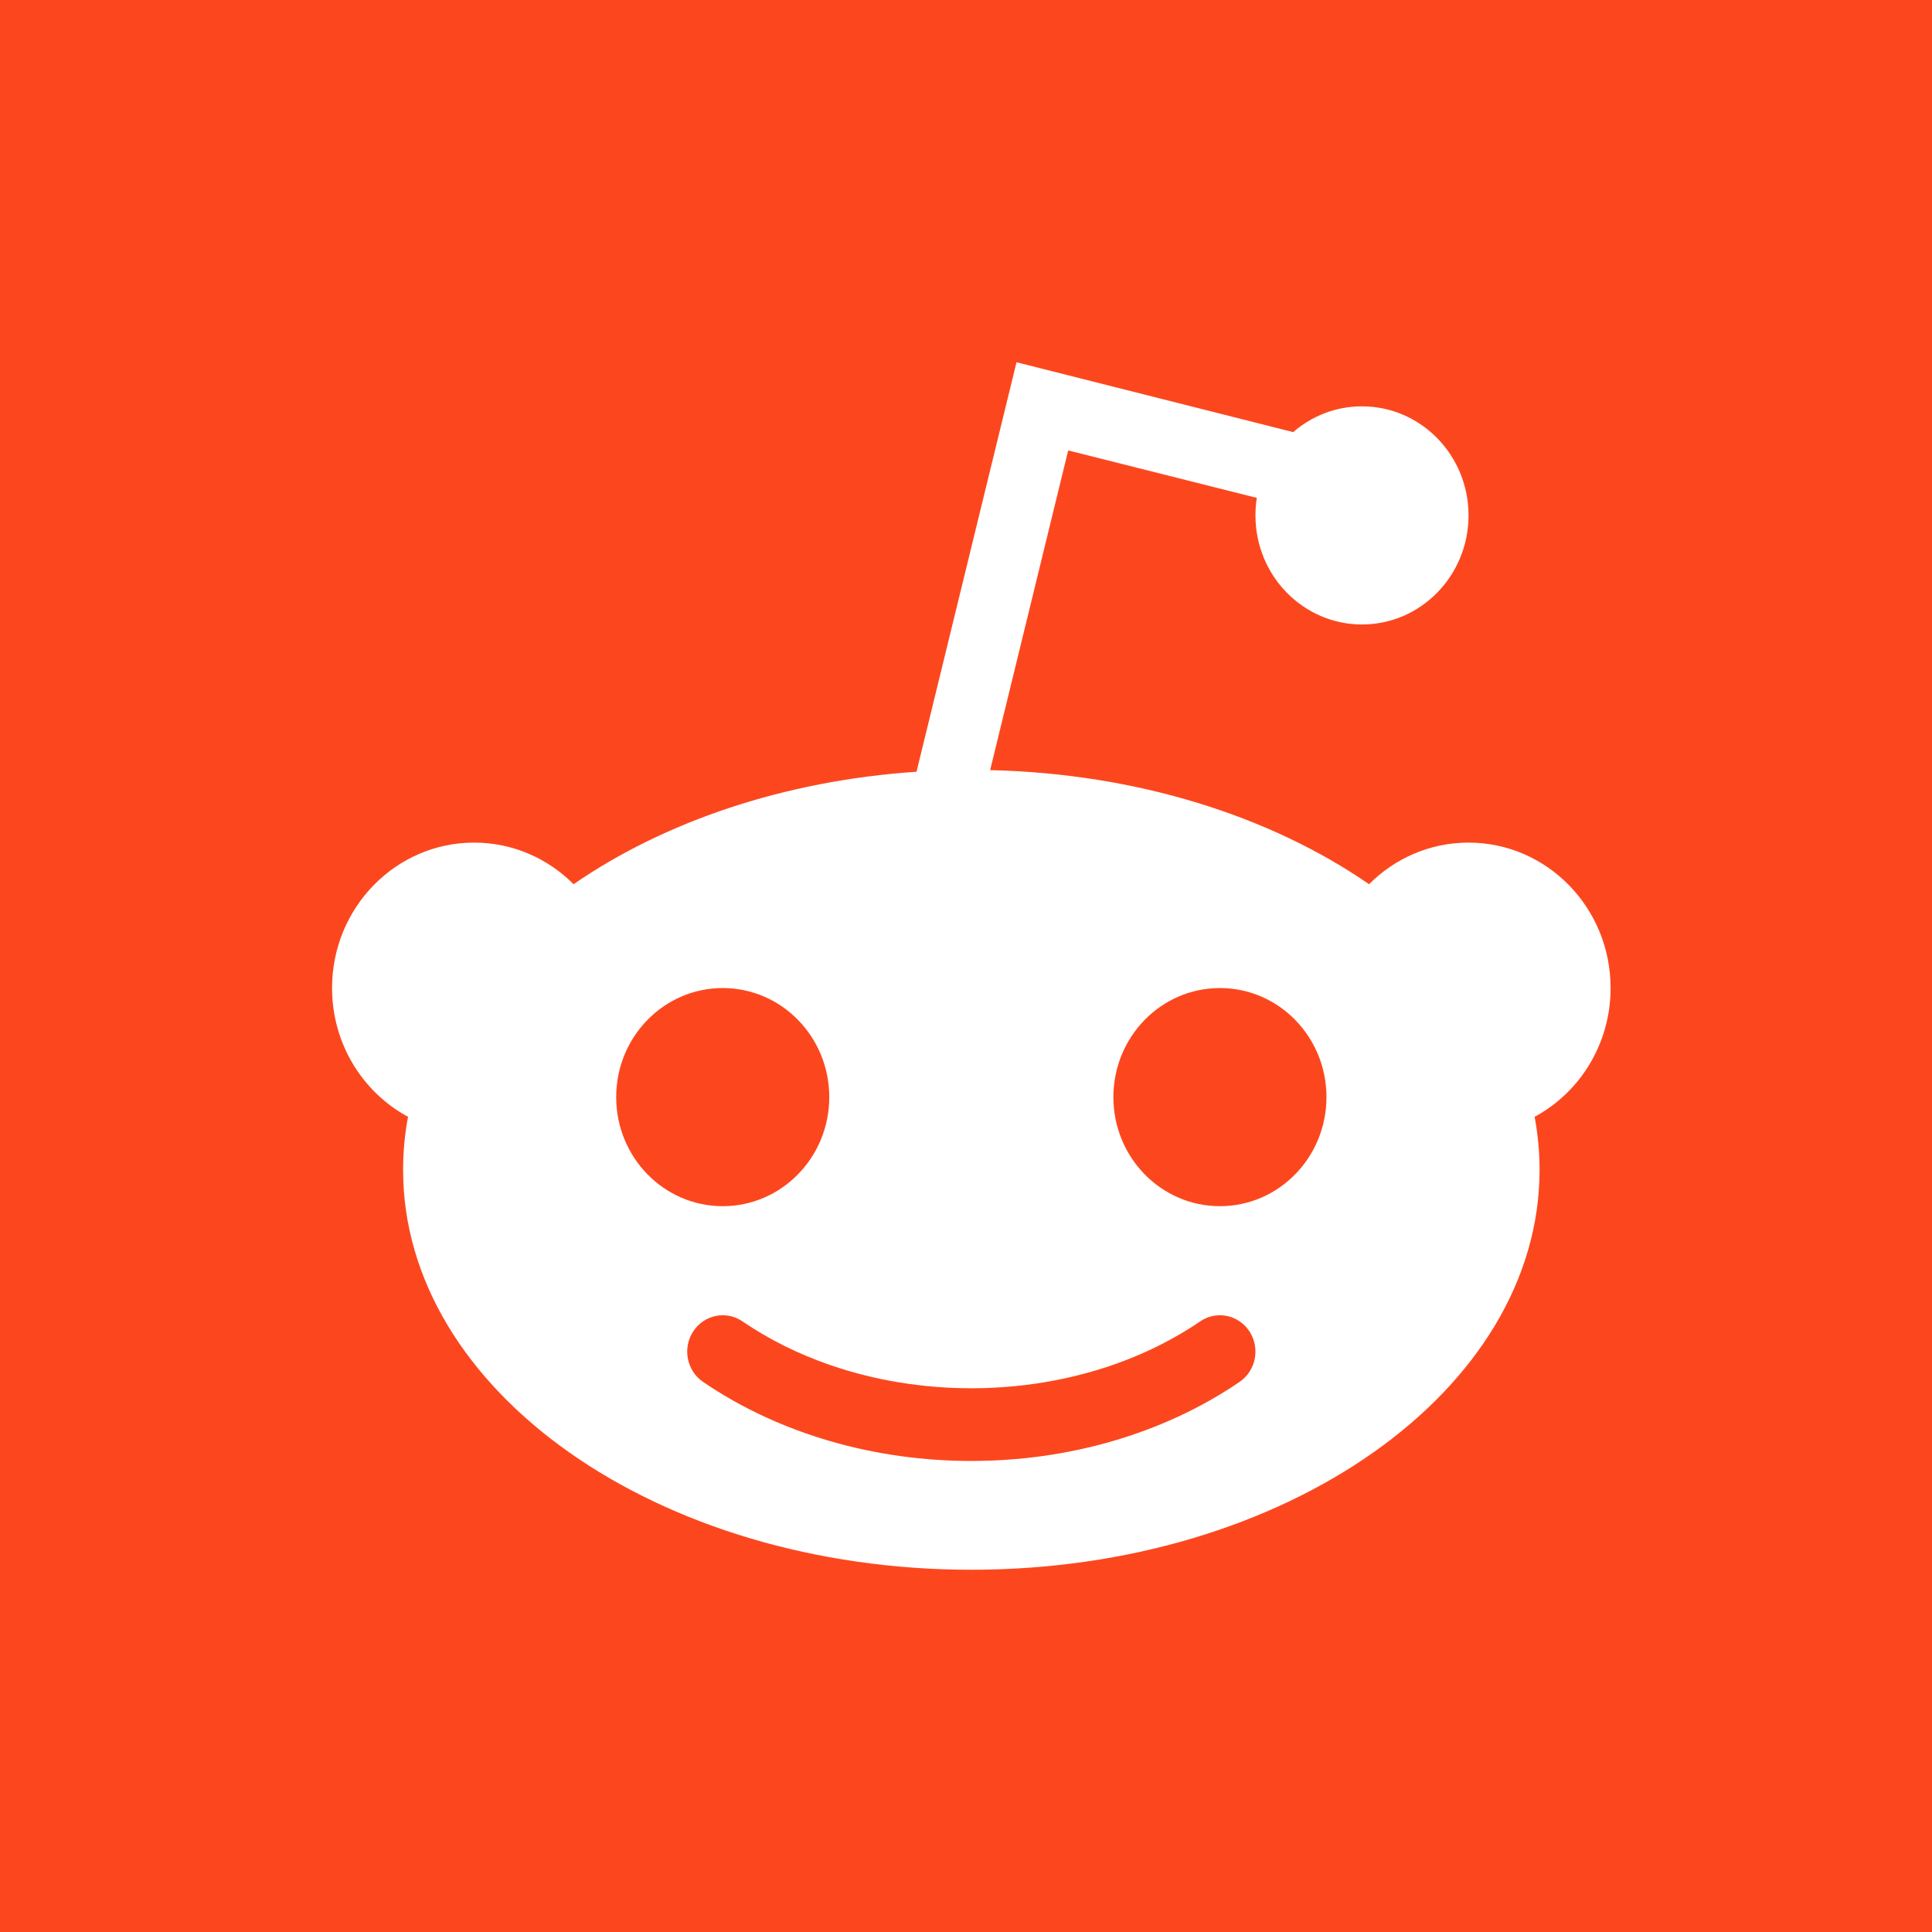 <svg width="128" height="128" viewBox="0 0 128 128" fill="none" xmlns="http://www.w3.org/2000/svg">
<rect width="128" height="128" fill="#FC471E"/>
<path fill-rule="evenodd" clip-rule="evenodd" d="M83.267 32.986C83.207 33.364 83.177 33.752 83.177 34.147C83.177 38.138 86.337 41.373 90.235 41.373C94.134 41.373 97.294 38.138 97.294 34.147C97.294 30.156 94.134 26.921 90.235 26.921C88.498 26.921 86.908 27.563 85.678 28.629L67.347 24L60.721 51.13C51.908 51.724 43.981 54.456 38.001 58.581C36.303 56.877 33.978 55.825 31.412 55.825C26.214 55.825 22 60.139 22 65.46C22 69.164 24.041 72.379 27.034 73.992C26.817 75.141 26.706 76.313 26.706 77.504C26.706 92.137 43.561 104 64.353 104C85.145 104 102 92.137 102 77.504C102 76.313 101.888 75.141 101.672 73.992C104.665 72.379 106.706 69.164 106.706 65.46C106.706 60.139 102.492 55.825 97.294 55.825C94.728 55.825 92.402 56.877 90.704 58.581C84.19 54.087 75.364 51.246 65.599 51.023L70.771 29.842L83.267 32.986ZM47.882 79.913C51.781 79.913 54.941 76.678 54.941 72.687C54.941 68.695 51.781 65.46 47.882 65.46C43.984 65.46 40.824 68.695 40.824 72.687C40.824 76.678 43.984 79.913 47.882 79.913ZM80.823 79.913C84.722 79.913 87.882 76.678 87.882 72.687C87.882 68.695 84.722 65.46 80.823 65.46C76.925 65.46 73.765 68.695 73.765 72.687C73.765 76.678 76.925 79.913 80.823 79.913ZM49.187 87.543C48.106 86.806 46.646 87.105 45.925 88.211C45.204 89.319 45.496 90.814 46.577 91.552C51.697 95.046 58.025 96.793 64.353 96.793C70.68 96.793 77.008 95.046 82.129 91.552C83.21 90.814 83.502 89.319 82.781 88.211C82.06 87.105 80.6 86.806 79.518 87.543C75.188 90.498 69.771 91.976 64.353 91.976C61.14 91.976 57.927 91.457 54.941 90.417C52.892 89.704 50.95 88.746 49.187 87.543Z" fill="white"/>
</svg>
